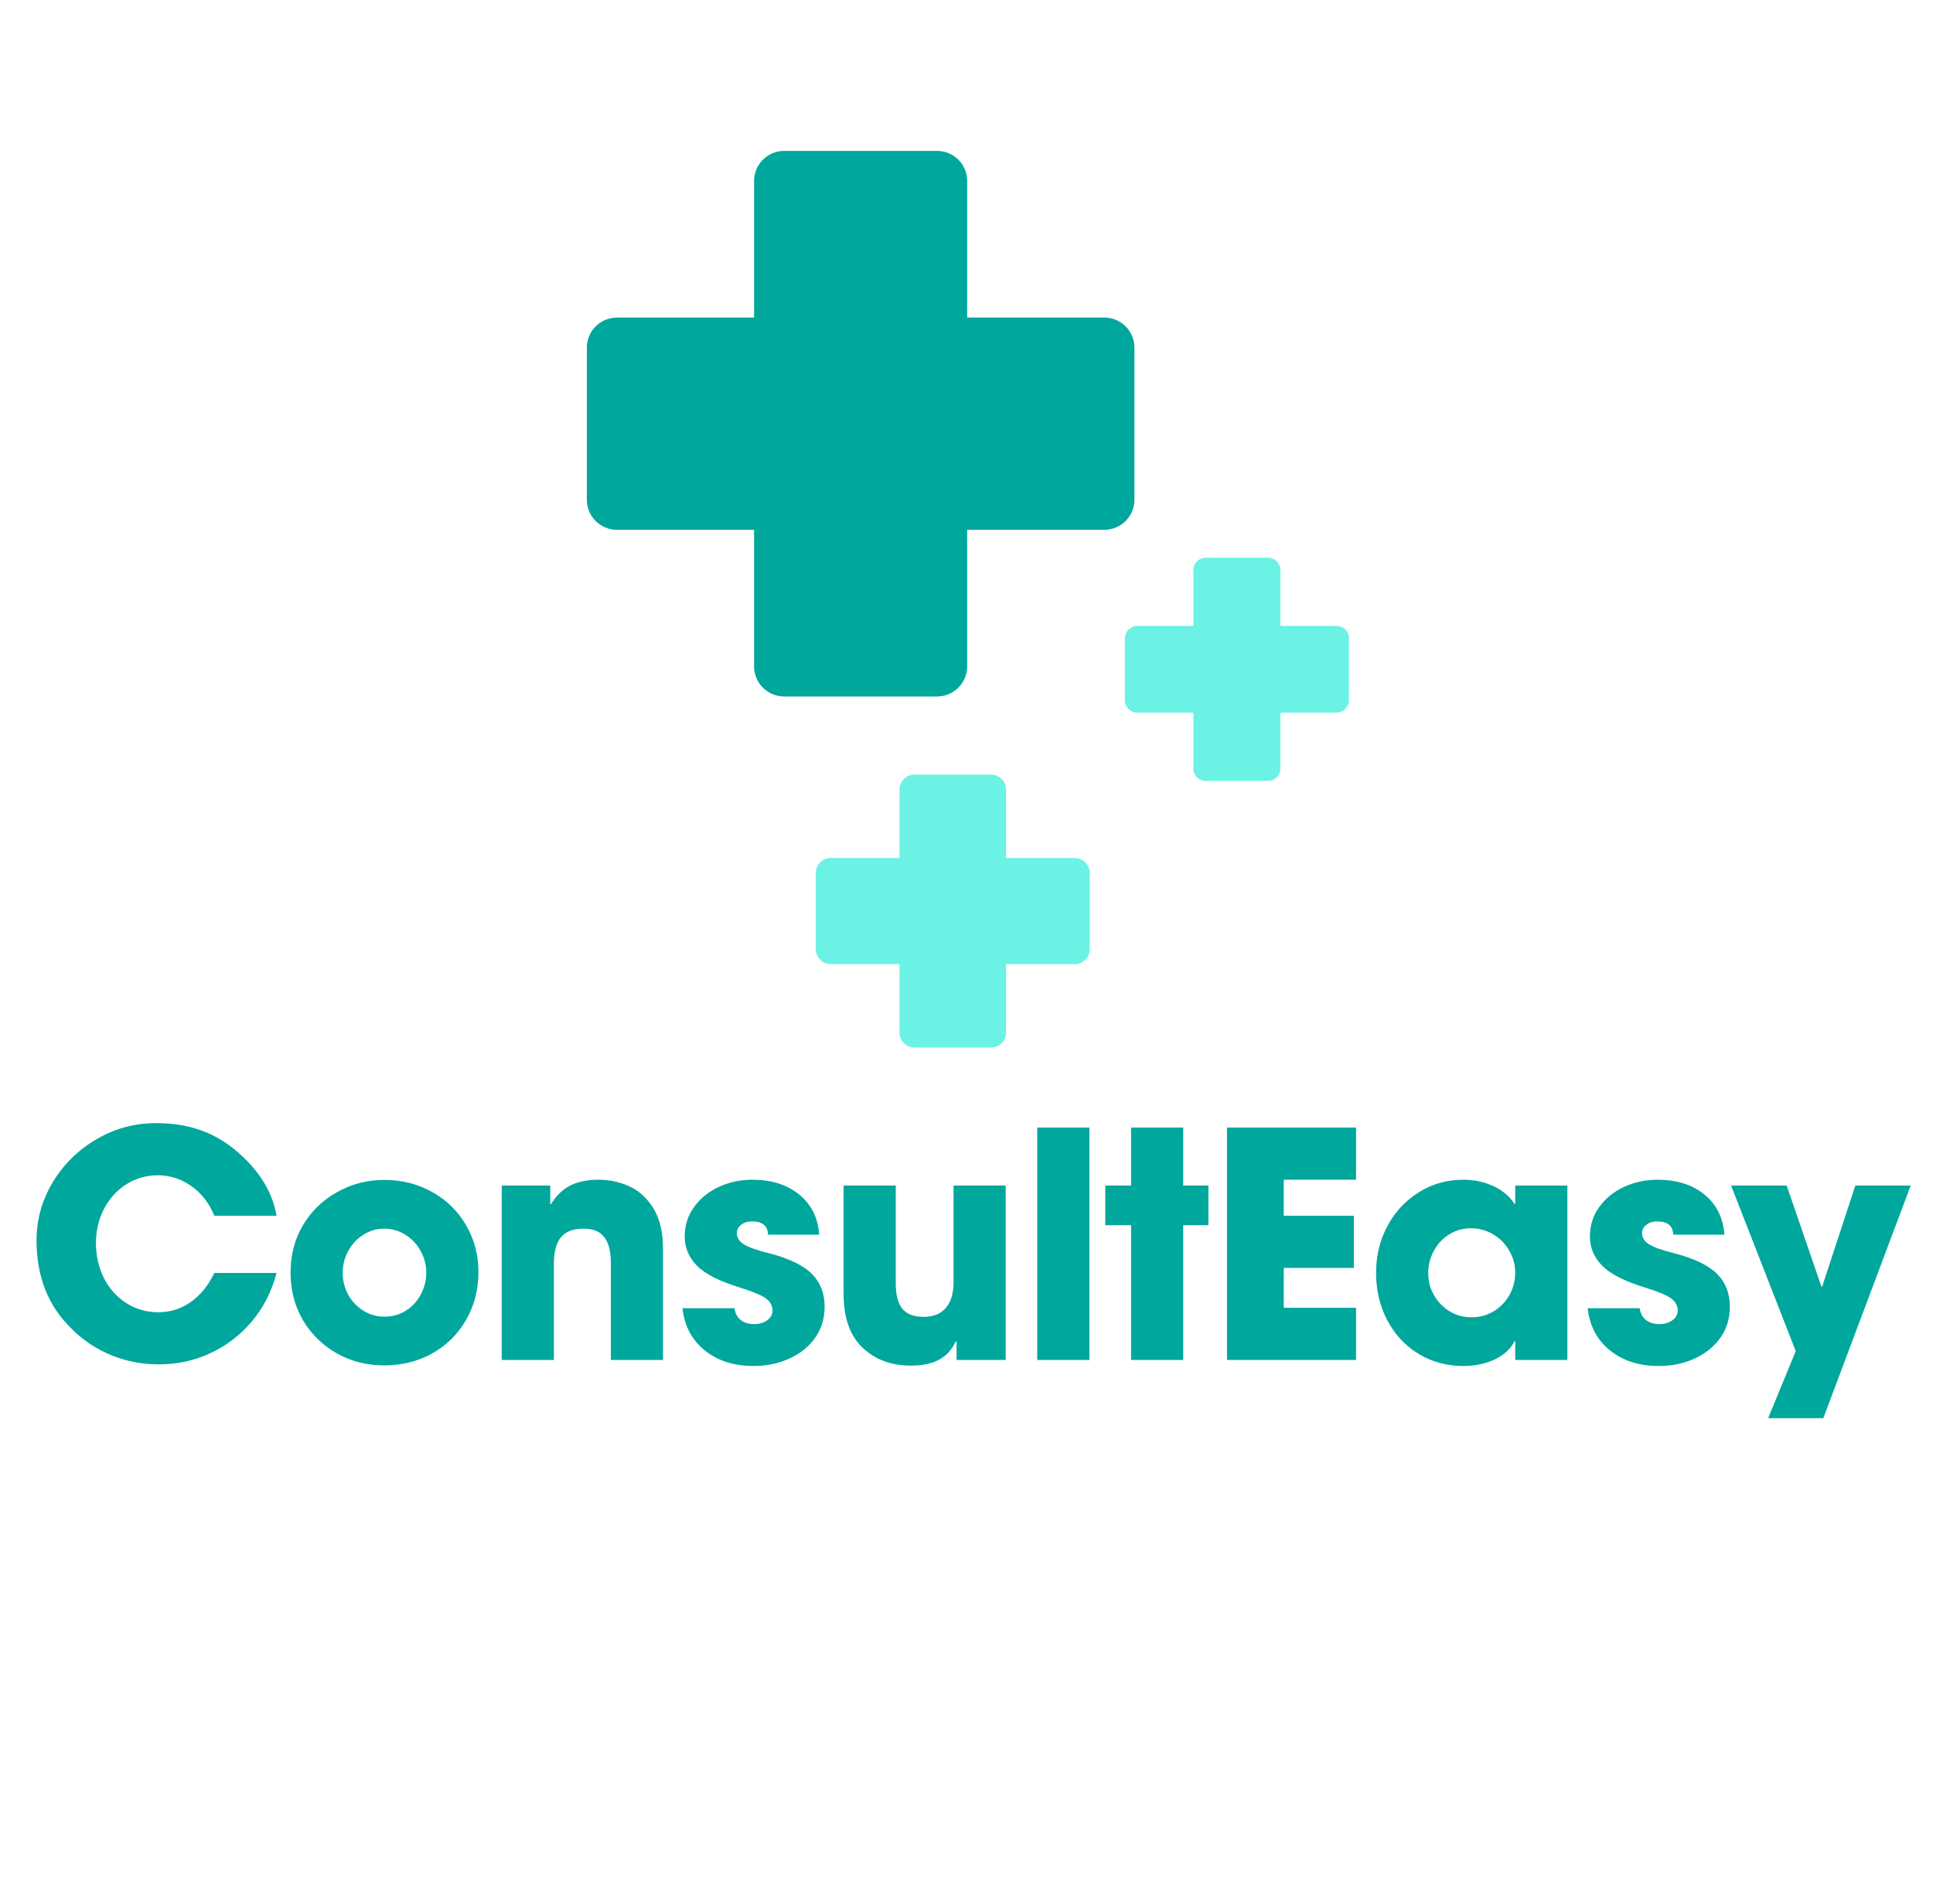 <svg xmlns="http://www.w3.org/2000/svg" xmlns:xlink="http://www.w3.org/1999/xlink" width="200" zoomAndPan="magnify" viewBox="0 0 150 147.75" height="197" preserveAspectRatio="xMidYMid meet" version="1.0"><defs><g/><clipPath id="588ead0194"><path d="M 45.539 11.676 L 89 11.676 L 89 55 L 45.539 55 Z M 45.539 11.676 " clip-rule="nonzero"/></clipPath><clipPath id="91a03a7056"><path d="M 63 43 L 104.688 43 L 104.688 81.305 L 63 81.305 Z M 63 43 " clip-rule="nonzero"/></clipPath></defs><g clip-path="url(#588ead0194)"><path fill="#00a79d" d="M 85.691 24.637 L 75.051 24.637 L 75.051 14.039 C 75.051 12.75 74.004 11.707 72.711 11.707 L 60.855 11.707 C 59.562 11.707 58.516 12.75 58.516 14.039 L 58.516 24.637 L 47.879 24.637 C 46.586 24.637 45.539 25.68 45.539 26.965 L 45.539 38.777 C 45.539 40.062 46.586 41.105 47.879 41.105 L 58.516 41.105 L 58.516 51.703 C 58.516 52.992 59.562 54.035 60.855 54.035 L 72.711 54.035 C 74.004 54.035 75.051 52.992 75.051 51.703 L 75.051 41.105 L 85.691 41.105 C 86.984 41.105 88.031 40.062 88.031 38.777 L 88.031 26.965 C 88.031 25.68 86.984 24.637 85.691 24.637 Z M 85.691 24.637 " fill-opacity="1" fill-rule="nonzero"/></g><g clip-path="url(#91a03a7056)"><path fill="#6bf2e5" d="M 84.566 67.73 L 84.566 73.637 C 84.566 74.281 84.043 74.801 83.395 74.801 L 78.07 74.801 L 78.07 80.109 C 78.07 80.754 77.547 81.273 76.898 81.273 L 70.973 81.273 C 70.324 81.273 69.801 80.754 69.801 80.109 L 69.801 74.801 L 64.477 74.801 C 63.828 74.801 63.305 74.281 63.305 73.637 L 63.305 67.73 C 63.305 67.086 63.828 66.566 64.477 66.566 L 69.801 66.566 L 69.801 61.258 C 69.801 60.617 70.324 60.094 70.973 60.094 L 76.898 60.094 C 77.547 60.094 78.07 60.617 78.07 61.258 L 78.07 66.566 L 83.395 66.566 C 84.027 66.566 84.566 67.086 84.566 67.73 Z M 103.719 48.559 L 99.359 48.559 L 99.359 44.219 C 99.359 43.699 98.93 43.27 98.406 43.27 L 93.559 43.27 C 93.035 43.27 92.602 43.699 92.602 44.219 L 92.602 48.559 L 88.246 48.559 C 87.723 48.559 87.293 48.988 87.293 49.512 L 87.293 54.344 C 87.293 54.863 87.723 55.293 88.246 55.293 L 92.602 55.293 L 92.602 59.633 C 92.602 60.156 93.035 60.586 93.559 60.586 L 98.406 60.586 C 98.93 60.586 99.359 60.156 99.359 59.633 L 99.359 55.293 L 103.719 55.293 C 104.242 55.293 104.672 54.863 104.672 54.344 L 104.672 49.512 C 104.688 48.988 104.258 48.559 103.719 48.559 Z M 103.719 48.559 " fill-opacity="1" fill-rule="nonzero"/></g><g fill="#00a79d" fill-opacity="1"><g transform="translate(1.929, 105.511)"><g><path d="M 10.328 -14.328 C 9.41 -14.328 8.582 -14.086 7.844 -13.609 C 7.102 -13.129 6.531 -12.488 6.125 -11.688 C 5.719 -10.883 5.516 -10.008 5.516 -9.062 C 5.516 -8.094 5.719 -7.195 6.125 -6.375 C 6.539 -5.551 7.117 -4.898 7.859 -4.422 C 8.598 -3.941 9.43 -3.703 10.359 -3.703 C 11.285 -3.703 12.117 -3.961 12.859 -4.484 C 13.609 -5.004 14.223 -5.758 14.703 -6.75 L 19.531 -6.75 C 19.156 -5.32 18.52 -4.07 17.625 -3 C 16.727 -1.938 15.656 -1.113 14.406 -0.531 C 13.156 0.051 11.82 0.344 10.406 0.344 C 9.125 0.344 7.91 0.113 6.766 -0.344 C 5.617 -0.801 4.594 -1.473 3.688 -2.359 C 2.727 -3.285 2.023 -4.32 1.578 -5.469 C 1.129 -6.613 0.906 -7.883 0.906 -9.281 C 0.906 -10.863 1.316 -12.352 2.141 -13.75 C 2.973 -15.145 4.102 -16.266 5.531 -17.109 C 6.957 -17.953 8.508 -18.375 10.188 -18.375 C 11.438 -18.375 12.57 -18.195 13.594 -17.844 C 14.625 -17.488 15.586 -16.926 16.484 -16.156 C 18.203 -14.676 19.219 -13.02 19.531 -11.188 L 14.703 -11.188 C 14.305 -12.164 13.711 -12.93 12.922 -13.484 C 12.141 -14.047 11.273 -14.328 10.328 -14.328 Z M 10.328 -14.328 "/></g></g></g><g fill="#00a79d" fill-opacity="1"><g transform="translate(21.72, 105.511)"><g><path d="M 8.109 0.422 C 6.742 0.422 5.508 0.109 4.406 -0.516 C 3.301 -1.148 2.426 -2.008 1.781 -3.094 C 1.145 -4.188 0.828 -5.414 0.828 -6.781 C 0.828 -8.145 1.148 -9.375 1.797 -10.469 C 2.453 -11.562 3.336 -12.414 4.453 -13.031 C 5.566 -13.656 6.785 -13.969 8.109 -13.969 C 9.461 -13.969 10.695 -13.656 11.812 -13.031 C 12.926 -12.414 13.801 -11.562 14.438 -10.469 C 15.082 -9.375 15.406 -8.16 15.406 -6.828 C 15.406 -5.441 15.082 -4.195 14.438 -3.094 C 13.801 -1.988 12.926 -1.125 11.812 -0.5 C 10.695 0.113 9.461 0.422 8.109 0.422 Z M 11.359 -6.781 C 11.359 -7.375 11.211 -7.93 10.922 -8.453 C 10.641 -8.973 10.25 -9.391 9.75 -9.703 C 9.258 -10.023 8.707 -10.188 8.094 -10.188 C 7.508 -10.188 6.973 -10.031 6.484 -9.719 C 5.992 -9.414 5.602 -9 5.312 -8.469 C 5.02 -7.938 4.875 -7.375 4.875 -6.781 C 4.875 -6.156 5.016 -5.582 5.297 -5.062 C 5.586 -4.551 5.977 -4.141 6.469 -3.828 C 6.969 -3.516 7.516 -3.359 8.109 -3.359 C 8.734 -3.359 9.289 -3.516 9.781 -3.828 C 10.281 -4.148 10.664 -4.57 10.938 -5.094 C 11.219 -5.613 11.359 -6.176 11.359 -6.781 Z M 11.359 -6.781 "/></g></g></g><g fill="#00a79d" fill-opacity="1"><g transform="translate(37.465, 105.511)"><g><path d="M 7.828 -10.188 C 7.016 -10.188 6.426 -9.961 6.062 -9.516 C 5.695 -9.066 5.516 -8.379 5.516 -7.453 L 5.516 0 L 1.469 0 L 1.469 -13.531 L 5.234 -13.531 L 5.234 -12.094 L 5.297 -12.094 C 5.711 -12.77 6.219 -13.254 6.812 -13.547 C 7.406 -13.836 8.125 -13.984 8.969 -13.984 C 9.844 -13.984 10.656 -13.805 11.406 -13.453 C 12.164 -13.098 12.785 -12.52 13.266 -11.719 C 13.742 -10.926 13.984 -9.895 13.984 -8.625 L 13.984 0 L 9.938 0 L 9.938 -7.5 C 9.938 -8.426 9.766 -9.102 9.422 -9.531 C 9.086 -9.969 8.555 -10.188 7.828 -10.188 Z M 7.828 -10.188 "/></g></g></g><g fill="#00a79d" fill-opacity="1"><g transform="translate(52.382, 105.511)"><g><path d="M 5.969 -10.75 C 5.625 -10.75 5.344 -10.66 5.125 -10.484 C 4.906 -10.316 4.797 -10.102 4.797 -9.844 C 4.797 -9.488 4.977 -9.195 5.344 -8.969 C 5.719 -8.738 6.383 -8.504 7.344 -8.266 C 8.895 -7.859 9.992 -7.32 10.641 -6.656 C 11.285 -6 11.609 -5.16 11.609 -4.141 C 11.609 -3.211 11.363 -2.406 10.875 -1.719 C 10.383 -1.031 9.719 -0.492 8.875 -0.109 C 8.039 0.273 7.113 0.469 6.094 0.469 C 4.562 0.469 3.297 0.062 2.297 -0.75 C 1.297 -1.562 0.723 -2.648 0.578 -4.016 L 4.609 -4.016 C 4.672 -3.609 4.836 -3.301 5.109 -3.094 C 5.379 -2.883 5.723 -2.781 6.141 -2.781 C 6.516 -2.781 6.844 -2.875 7.125 -3.062 C 7.414 -3.258 7.562 -3.516 7.562 -3.828 C 7.562 -4.211 7.395 -4.523 7.062 -4.766 C 6.727 -5.016 6.062 -5.297 5.062 -5.609 C 3.457 -6.098 2.336 -6.664 1.703 -7.312 C 1.066 -7.957 0.75 -8.711 0.75 -9.578 C 0.75 -10.441 0.992 -11.207 1.484 -11.875 C 1.973 -12.551 2.617 -13.07 3.422 -13.438 C 4.223 -13.801 5.082 -13.984 6 -13.984 C 7.477 -13.984 8.688 -13.602 9.625 -12.844 C 10.57 -12.082 11.094 -11.039 11.188 -9.719 L 7.219 -9.719 C 7.195 -10.406 6.781 -10.75 5.969 -10.75 Z M 5.969 -10.75 "/></g></g></g><g fill="#00a79d" fill-opacity="1"><g transform="translate(64.057, 105.511)"><g><path d="M 10.109 -1.438 C 9.816 -0.801 9.383 -0.328 8.812 -0.016 C 8.25 0.285 7.52 0.438 6.625 0.438 C 5.102 0.438 3.852 -0.023 2.875 -0.953 C 1.895 -1.891 1.406 -3.281 1.406 -5.125 L 1.406 -13.531 L 5.453 -13.531 L 5.453 -5.953 C 5.453 -5.055 5.625 -4.395 5.969 -3.969 C 6.312 -3.551 6.863 -3.344 7.625 -3.344 C 8.375 -3.344 8.945 -3.578 9.344 -4.047 C 9.738 -4.516 9.938 -5.172 9.938 -6.016 L 9.938 -13.531 L 13.984 -13.531 L 13.984 0 L 10.172 0 L 10.172 -1.438 Z M 10.109 -1.438 "/></g></g></g><g fill="#00a79d" fill-opacity="1"><g transform="translate(79.022, 105.511)"><g><path d="M 5.516 -18.031 L 5.516 0 L 1.469 0 L 1.469 -18.031 Z M 5.516 -18.031 "/></g></g></g><g fill="#00a79d" fill-opacity="1"><g transform="translate(85.505, 105.511)"><g><path d="M 0.266 -10.453 L 0.266 -13.531 L 2.266 -13.531 L 2.266 -18.031 L 6.312 -18.031 L 6.312 -13.531 L 8.266 -13.531 L 8.266 -10.453 L 6.312 -10.453 L 6.312 0 L 2.266 0 L 2.266 -10.453 Z M 0.266 -10.453 "/></g></g></g><g fill="#00a79d" fill-opacity="1"><g transform="translate(93.573, 105.511)"><g><path d="M 11.656 -18.031 L 11.656 -13.984 L 6.047 -13.984 L 6.047 -11.188 L 11.484 -11.188 L 11.484 -7.141 L 6.047 -7.141 L 6.047 -4.047 L 11.656 -4.047 L 11.656 0 L 1.641 0 L 1.641 -18.031 Z M 11.656 -18.031 "/></g></g></g><g fill="#00a79d" fill-opacity="1"><g transform="translate(105.955, 105.511)"><g><path d="M 11.578 -1.469 C 11.285 -0.875 10.773 -0.398 10.047 -0.047 C 9.316 0.297 8.504 0.469 7.609 0.469 C 6.305 0.469 5.141 0.148 4.109 -0.484 C 3.078 -1.117 2.27 -1.988 1.688 -3.094 C 1.113 -4.195 0.828 -5.426 0.828 -6.781 C 0.828 -8.094 1.125 -9.301 1.719 -10.406 C 2.312 -11.508 3.125 -12.379 4.156 -13.016 C 5.188 -13.66 6.336 -13.984 7.609 -13.984 C 8.453 -13.984 9.227 -13.816 9.938 -13.484 C 10.656 -13.148 11.203 -12.688 11.578 -12.094 L 11.625 -12.094 L 11.625 -13.531 L 15.672 -13.531 L 15.672 0 L 11.625 0 L 11.625 -1.469 Z M 11.625 -6.781 C 11.625 -7.395 11.469 -7.961 11.156 -8.484 C 10.852 -9.016 10.438 -9.438 9.906 -9.75 C 9.375 -10.062 8.801 -10.219 8.188 -10.219 C 7.582 -10.219 7.023 -10.062 6.516 -9.75 C 6.004 -9.438 5.602 -9.008 5.312 -8.469 C 5.02 -7.938 4.875 -7.359 4.875 -6.734 C 4.875 -6.109 5.023 -5.535 5.328 -5.016 C 5.629 -4.492 6.035 -4.078 6.547 -3.766 C 7.055 -3.461 7.617 -3.312 8.234 -3.312 C 8.859 -3.312 9.426 -3.461 9.938 -3.766 C 10.457 -4.078 10.867 -4.5 11.172 -5.031 C 11.473 -5.562 11.625 -6.145 11.625 -6.781 Z M 11.625 -6.781 "/></g></g></g><g fill="#00a79d" fill-opacity="1"><g transform="translate(122.626, 105.511)"><g><path d="M 5.969 -10.75 C 5.625 -10.75 5.344 -10.66 5.125 -10.484 C 4.906 -10.316 4.797 -10.102 4.797 -9.844 C 4.797 -9.488 4.977 -9.195 5.344 -8.969 C 5.719 -8.738 6.383 -8.504 7.344 -8.266 C 8.895 -7.859 9.992 -7.32 10.641 -6.656 C 11.285 -6 11.609 -5.16 11.609 -4.141 C 11.609 -3.211 11.363 -2.406 10.875 -1.719 C 10.383 -1.031 9.719 -0.492 8.875 -0.109 C 8.039 0.273 7.113 0.469 6.094 0.469 C 4.562 0.469 3.297 0.062 2.297 -0.75 C 1.297 -1.562 0.723 -2.648 0.578 -4.016 L 4.609 -4.016 C 4.672 -3.609 4.836 -3.301 5.109 -3.094 C 5.379 -2.883 5.723 -2.781 6.141 -2.781 C 6.516 -2.781 6.844 -2.875 7.125 -3.062 C 7.414 -3.258 7.562 -3.516 7.562 -3.828 C 7.562 -4.211 7.395 -4.523 7.062 -4.766 C 6.727 -5.016 6.062 -5.297 5.062 -5.609 C 3.457 -6.098 2.336 -6.664 1.703 -7.312 C 1.066 -7.957 0.75 -8.711 0.75 -9.578 C 0.75 -10.441 0.992 -11.207 1.484 -11.875 C 1.973 -12.551 2.617 -13.07 3.422 -13.438 C 4.223 -13.801 5.082 -13.984 6 -13.984 C 7.477 -13.984 8.688 -13.602 9.625 -12.844 C 10.57 -12.082 11.094 -11.039 11.188 -9.719 L 7.219 -9.719 C 7.195 -10.406 6.781 -10.75 5.969 -10.75 Z M 5.969 -10.75 "/></g></g></g><g fill="#00a79d" fill-opacity="1"><g transform="translate(134.301, 105.511)"><g><path d="M 0.031 -13.531 L 4.344 -13.531 L 7.047 -5.672 L 7.094 -5.672 L 9.672 -13.531 L 13.969 -13.531 L 7.188 4.516 L 2.906 4.516 L 5.047 -0.688 Z M 0.031 -13.531 "/></g></g></g></svg>